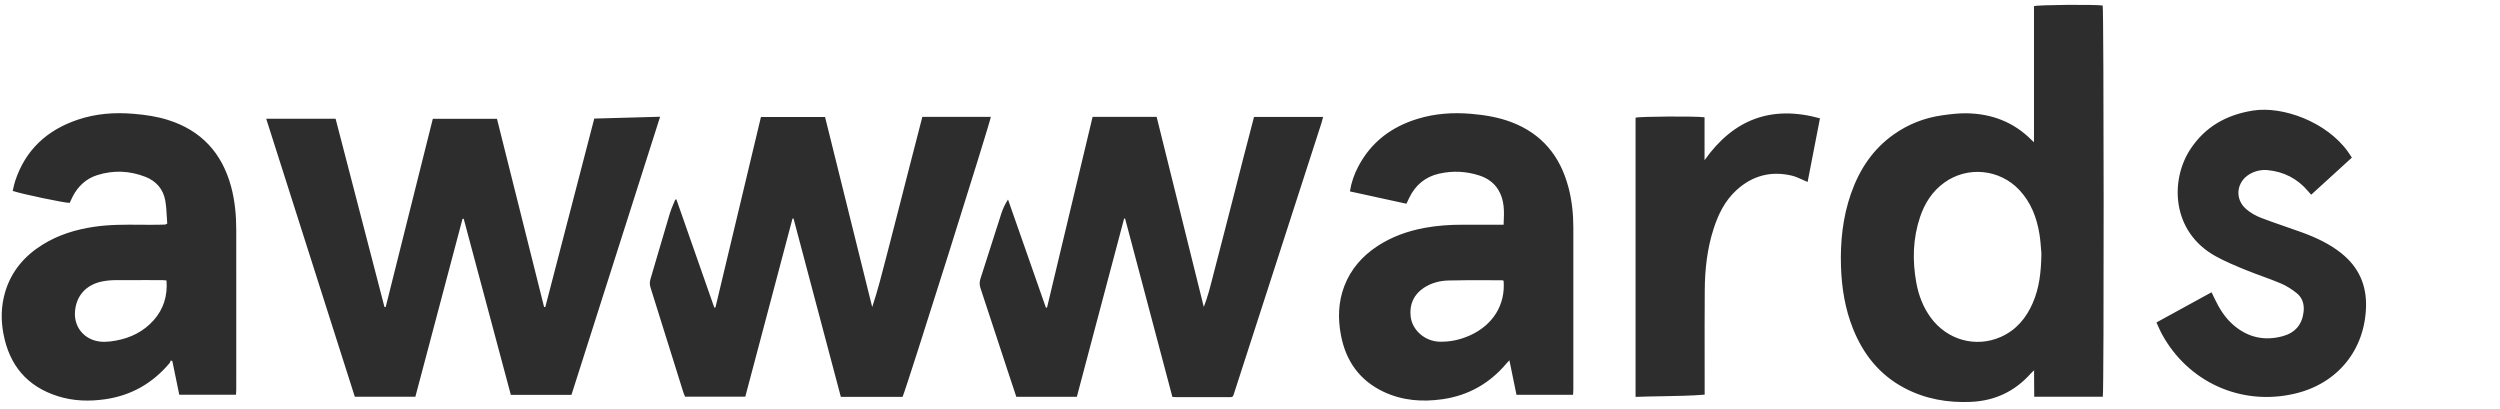 <svg width="214" height="35" viewBox="0 0 214 35" fill="none" xmlns="http://www.w3.org/2000/svg">
    <path fill-rule="evenodd" clip-rule="evenodd" d="M174.109 12.176V0.529L174.112 0.527C174.475 0.409 179.273 0.372 179.99 0.472C180.089 0.828 180.108 33.469 180 33.959H174.13C174.12 33.581 174.121 33.206 174.122 32.821V32.82C174.123 32.458 174.124 32.087 174.117 31.697L174.074 31.738L174.047 31.763L173.994 31.812C173.934 31.868 173.889 31.91 173.847 31.956C172.481 33.503 170.759 34.312 168.702 34.401C166.713 34.487 164.802 34.155 163.028 33.218C160.903 32.098 159.502 30.344 158.62 28.143C157.937 26.439 157.649 24.657 157.589 22.835C157.519 20.708 157.736 18.611 158.44 16.586C159.154 14.539 160.293 12.793 162.086 11.521C163.339 10.629 164.737 10.085 166.255 9.87C166.946 9.773 167.647 9.687 168.343 9.697C170.479 9.734 172.358 10.438 173.887 11.969C173.923 12.008 173.963 12.044 174.03 12.104L174.033 12.106L174.109 12.176ZM171.267 28.842C172.586 28.258 173.447 27.222 174.01 25.924L174.007 25.926C174.549 24.681 174.719 23.364 174.745 21.707C174.736 21.613 174.727 21.497 174.717 21.365V21.365L174.717 21.363V21.363L174.717 21.362V21.361L174.717 21.36C174.69 20.993 174.653 20.505 174.575 20.025C174.345 18.622 173.852 17.329 172.858 16.266C171.178 14.474 168.43 14.194 166.435 15.63C165.404 16.374 164.753 17.394 164.355 18.583C163.74 20.417 163.693 22.294 164.033 24.183C164.229 25.275 164.616 26.293 165.279 27.196C166.684 29.109 169.121 29.789 171.267 28.842ZM46.678 26.283C48.073 20.915 49.468 15.544 50.868 10.153V10.15L52.335 10.109C53.71 10.07 55.086 10.032 56.505 9.993L56.087 11.306C53.687 18.833 51.3 26.317 48.916 33.802H43.728C42.383 28.773 41.038 23.752 39.694 18.73L39.693 18.727C39.661 18.729 39.627 18.732 39.593 18.732L38.638 22.332C37.611 26.204 36.584 30.077 35.555 33.961H30.373L29.72 31.915C27.414 24.681 25.106 17.439 22.788 10.166H28.727C30.122 15.539 31.516 20.91 32.911 26.28C32.923 26.281 32.934 26.282 32.945 26.283C32.968 26.285 32.991 26.288 33.014 26.288C33.683 23.612 34.353 20.935 35.024 18.256L35.034 18.216C35.705 15.537 36.377 12.855 37.049 10.168H42.54C43.133 12.536 43.725 14.902 44.317 17.267L44.327 17.307L44.335 17.337L44.335 17.339L44.336 17.34C45.082 20.32 45.828 23.298 46.573 26.277C46.607 26.28 46.644 26.283 46.678 26.283ZM78.241 12.766L78.236 12.783C78.007 13.672 77.778 14.56 77.55 15.447C77.398 16.04 77.247 16.632 77.096 17.225L77.096 17.228L77.096 17.228L77.096 17.229L77.095 17.229L77.095 17.229C76.784 18.451 76.473 19.673 76.153 20.893C76.048 21.29 75.946 21.687 75.844 22.084L75.843 22.087L75.843 22.087C75.482 23.493 75.12 24.9 74.661 26.285C73.988 23.573 73.315 20.86 72.642 18.148L72.631 18.101C71.962 15.405 71.294 12.709 70.625 10.014H65.137C63.834 15.465 62.538 20.891 61.242 26.319C61.209 26.321 61.177 26.324 61.143 26.329C60.602 24.787 60.062 23.244 59.522 21.7L59.515 21.681C58.978 20.146 58.441 18.611 57.903 17.078H57.803C57.754 17.201 57.703 17.324 57.651 17.447L57.651 17.447L57.651 17.447L57.651 17.447L57.65 17.447L57.65 17.447L57.65 17.447L57.65 17.447L57.65 17.447C57.536 17.717 57.422 17.987 57.338 18.266C57.041 19.256 56.751 20.249 56.46 21.242L56.459 21.244L56.459 21.244C56.201 22.126 55.943 23.008 55.681 23.887C55.605 24.144 55.608 24.372 55.689 24.628C56.379 26.818 57.064 29.011 57.749 31.204L57.75 31.205L57.75 31.206L57.752 31.213C58 32.004 58.247 32.796 58.494 33.587C58.525 33.683 58.566 33.776 58.604 33.864L58.604 33.864L58.63 33.923L58.644 33.956H63.797C64.837 30.037 65.872 26.131 66.906 22.229L67.84 18.705C67.86 18.705 67.881 18.708 67.901 18.71L67.913 18.712L67.929 18.713C68.682 21.555 69.436 24.396 70.189 27.236C70.785 29.481 71.38 31.726 71.976 33.971H77.26C77.579 33.283 84.808 10.346 84.816 10.001H78.961H78.953C78.716 10.924 78.478 11.845 78.241 12.766ZM106.025 15.109C106.18 14.501 106.335 13.892 106.491 13.285V13.293C106.63 12.756 106.77 12.22 106.91 11.683L106.913 11.669C107.057 11.118 107.201 10.566 107.344 10.011H113.257C113.24 10.075 113.224 10.136 113.21 10.194C113.182 10.309 113.155 10.415 113.121 10.519C112.354 12.891 111.587 15.264 110.82 17.638C110.053 20.011 109.286 22.384 108.519 24.756C108.047 26.214 107.575 27.672 107.104 29.131C106.632 30.589 106.16 32.048 105.688 33.506L105.668 33.569L105.643 33.646L105.643 33.647C105.589 33.822 105.561 33.909 105.502 33.953C105.441 33.998 105.348 33.997 105.16 33.995C105.125 33.995 105.086 33.995 105.044 33.995H100.744C100.673 33.995 100.602 33.991 100.516 33.986C100.468 33.983 100.416 33.98 100.356 33.977C99.009 28.889 97.661 23.801 96.31 18.713L96.224 18.708C95.388 21.855 94.554 25.002 93.718 28.154C93.206 30.088 92.692 32.024 92.178 33.964H86.996L86.882 33.623L86.881 33.621L86.878 33.61C86.653 32.938 86.431 32.272 86.213 31.605C85.992 30.932 85.771 30.259 85.55 29.585L85.548 29.579C85.012 27.946 84.476 26.312 83.934 24.68C83.839 24.395 83.834 24.141 83.928 23.853C84.229 22.924 84.526 21.993 84.822 21.062C85.118 20.131 85.415 19.2 85.716 18.271C85.847 17.865 86.03 17.478 86.286 17.078L89.529 26.334L89.536 26.334C89.568 26.331 89.597 26.329 89.626 26.329C90.378 23.18 91.13 20.03 91.883 16.879L91.9 16.809C92.442 14.542 92.984 12.275 93.526 10.006H99.009L103.044 26.274C103.37 25.446 103.587 24.591 103.804 23.738C103.861 23.515 103.918 23.293 103.976 23.071C104.164 22.358 104.348 21.644 104.531 20.93C104.629 20.551 104.726 20.172 104.824 19.794C105.101 18.718 105.379 17.643 105.654 16.564C105.778 16.079 105.902 15.594 106.025 15.109ZM19.776 15.952C18.998 13.094 17.229 11.168 14.387 10.271C13.429 9.967 12.442 9.826 11.44 9.742C9.802 9.603 8.197 9.723 6.637 10.252C4.023 11.139 2.178 12.827 1.301 15.489C1.24 15.675 1.196 15.867 1.153 16.057C1.132 16.153 1.11 16.248 1.086 16.342C1.845 16.604 5.622 17.394 5.967 17.366C5.991 17.314 6.015 17.262 6.039 17.21L6.039 17.209L6.039 17.209L6.039 17.209L6.039 17.209L6.039 17.209L6.039 17.209C6.099 17.078 6.159 16.944 6.226 16.813C6.69 15.931 7.373 15.288 8.333 14.987C9.718 14.552 11.1 14.612 12.445 15.136C13.364 15.494 13.971 16.185 14.146 17.164C14.226 17.614 14.252 18.075 14.277 18.531C14.289 18.735 14.3 18.939 14.316 19.14C14.265 19.164 14.23 19.182 14.205 19.195C14.167 19.215 14.15 19.224 14.133 19.224C13.958 19.232 13.783 19.234 13.607 19.237L13.607 19.237L13.607 19.237C13.079 19.246 12.55 19.242 12.021 19.238C10.704 19.227 9.388 19.217 8.077 19.41C6.504 19.64 5.009 20.095 3.651 20.938C2.094 21.904 0.971 23.218 0.442 24.997C0.092 26.18 0.066 27.376 0.296 28.583C0.806 31.273 2.324 33.087 4.96 33.917C6.289 34.336 7.65 34.372 9.019 34.173C11.241 33.851 13.063 32.804 14.505 31.093C14.545 31.045 14.57 30.983 14.595 30.922C14.605 30.895 14.616 30.869 14.628 30.844C14.669 30.87 14.714 30.896 14.756 30.92C14.952 31.875 15.147 32.828 15.343 33.781L15.343 33.781L15.345 33.788H20.2L20.204 33.719L20.208 33.657C20.216 33.541 20.223 33.437 20.223 33.333C20.223 31.816 20.224 30.299 20.224 28.782V28.782V28.782V28.781V28.781V28.781C20.224 25.748 20.225 22.715 20.223 19.682C20.223 18.423 20.108 17.172 19.776 15.95V15.952ZM13.157 27.405C12.293 28.381 11.183 28.926 9.911 29.156C9.315 29.263 8.715 29.324 8.119 29.151C7.035 28.837 6.357 27.879 6.415 26.748C6.486 25.369 7.328 24.385 8.721 24.097C9.105 24.016 9.506 23.982 9.901 23.979C10.791 23.971 11.681 23.974 12.571 23.976C13.015 23.978 13.46 23.979 13.905 23.979C13.977 23.979 14.049 23.986 14.128 23.994C14.168 23.998 14.209 24.002 14.253 24.006C14.353 25.309 14.01 26.442 13.159 27.408L13.157 27.405ZM129.399 10.464C131.993 11.456 133.55 13.364 134.252 16.012L134.254 16.01C134.558 17.154 134.678 18.323 134.678 19.504V33.346C134.678 33.448 134.671 33.552 134.663 33.668L134.663 33.669L134.663 33.671C134.66 33.711 134.657 33.753 134.655 33.796H129.81C129.611 32.82 129.415 31.862 129.206 30.841C129.19 30.859 129.175 30.875 129.16 30.89C129.135 30.917 129.112 30.941 129.091 30.962L129.09 30.963L129.089 30.964C129.038 31.017 128.999 31.057 128.962 31.101C127.52 32.818 125.694 33.856 123.474 34.173C121.742 34.422 120.043 34.296 118.436 33.537C116.382 32.564 115.209 30.907 114.788 28.709C114.513 27.282 114.547 25.856 115.078 24.479C115.633 23.034 116.607 21.927 117.889 21.079C119.111 20.271 120.467 19.787 121.901 19.514C122.998 19.308 124.107 19.232 125.225 19.237C125.986 19.24 126.745 19.239 127.519 19.238H127.519H127.519H127.519H127.519C127.911 19.238 128.307 19.237 128.709 19.237L128.713 19.13C128.76 18.128 128.804 17.156 128.264 16.264C127.892 15.646 127.337 15.259 126.672 15.036C125.531 14.657 124.359 14.599 123.189 14.864C121.998 15.133 121.145 15.853 120.619 16.955C120.596 16.999 120.576 17.045 120.555 17.091C120.544 17.118 120.532 17.145 120.519 17.172C120.485 17.243 120.451 17.313 120.391 17.439C119.511 17.247 118.632 17.055 117.748 16.863L117.746 16.862L117.742 16.861L117.736 16.86L117.729 16.858C117.007 16.701 116.282 16.544 115.552 16.384C115.675 15.599 115.926 14.903 116.274 14.243C117.381 12.142 119.137 10.838 121.383 10.161C122.862 9.713 124.372 9.613 125.913 9.742C127.109 9.844 128.279 10.035 129.399 10.464ZM123.241 29.25C124.147 29.271 125.008 29.08 125.83 28.709H125.832C127.808 27.813 128.873 26.084 128.709 24.034C128.695 24.029 128.682 24.023 128.671 24.018L128.654 24.011C128.627 23.998 128.609 23.99 128.591 23.99C128.144 23.991 127.697 23.989 127.251 23.987L127.25 23.987H127.25C126.153 23.983 125.056 23.979 123.961 24.011C123.231 24.032 122.516 24.22 121.885 24.634C121.014 25.209 120.648 26.057 120.747 27.049C120.867 28.282 121.995 29.224 123.241 29.25ZM200.435 21.689C199.417 20.873 198.253 20.334 197.038 19.889C196.557 19.713 196.072 19.546 195.587 19.379L195.587 19.379C194.901 19.142 194.215 18.906 193.539 18.645C193.089 18.47 192.641 18.216 192.277 17.902C191.259 17.028 191.432 15.555 192.592 14.892C193.06 14.625 193.578 14.513 194.107 14.563C195.499 14.694 196.659 15.29 197.567 16.361C197.616 16.417 197.665 16.473 197.719 16.536L197.725 16.542L197.726 16.543L197.836 16.669C198.42 16.137 198.999 15.609 199.578 15.081L199.582 15.078L199.6 15.061C200.172 14.54 200.743 14.018 201.32 13.492C201.311 13.479 201.302 13.465 201.293 13.452C201.276 13.426 201.259 13.4 201.243 13.375L201.194 13.3C201.123 13.19 201.058 13.09 200.987 12.992C199.161 10.435 195.41 9.064 192.872 9.462C190.576 9.823 188.734 10.857 187.464 12.82C185.776 15.426 185.85 19.831 189.668 21.938C190.494 22.393 191.376 22.756 192.251 23.115L192.264 23.121C192.72 23.307 193.181 23.476 193.643 23.645C194.18 23.842 194.717 24.038 195.243 24.262C195.719 24.463 196.169 24.757 196.578 25.076C197.09 25.476 197.263 26.052 197.187 26.698C197.062 27.782 196.462 28.483 195.423 28.771C193.835 29.211 192.4 28.887 191.157 27.8C190.461 27.193 189.982 26.426 189.59 25.602C189.522 25.458 189.452 25.313 189.374 25.152L189.31 25.018L187.742 25.877C186.701 26.447 185.66 27.017 184.591 27.602C184.646 27.72 184.697 27.835 184.747 27.946C184.848 28.172 184.944 28.385 185.054 28.588C187.281 32.687 191.822 34.788 196.457 33.692C200.103 32.828 202.424 29.957 202.532 26.28C202.587 24.409 201.909 22.87 200.435 21.692V21.689ZM145.909 10.04V13.71V13.712C148.379 10.229 151.604 8.975 155.789 10.129C155.546 11.387 155.305 12.624 155.065 13.857L155.059 13.89L155.055 13.91L154.731 15.576C154.576 15.512 154.427 15.445 154.282 15.379L154.281 15.378L154.28 15.378C153.971 15.238 153.677 15.104 153.368 15.031C151.583 14.613 149.994 15.039 148.644 16.274C147.654 17.18 147.081 18.345 146.678 19.604C146.134 21.299 145.94 23.05 145.927 24.822C145.912 26.843 145.915 28.862 145.917 30.882V30.882V30.887C145.918 31.665 145.919 32.443 145.919 33.221V33.783C144.712 33.878 143.511 33.898 142.3 33.918C141.54 33.931 140.776 33.943 140.004 33.974V10.074C140.337 9.964 145.218 9.933 145.909 10.04ZM213.998 30.164L214 30.169L214 30.169C214 30.093 214 30.017 214 29.942L214 29.941L214 29.938C213.999 29.789 213.998 29.639 214 29.488L214 29.488C213.998 29.64 213.999 29.79 214 29.941" fill="#2D2D2D"/>
</svg>
